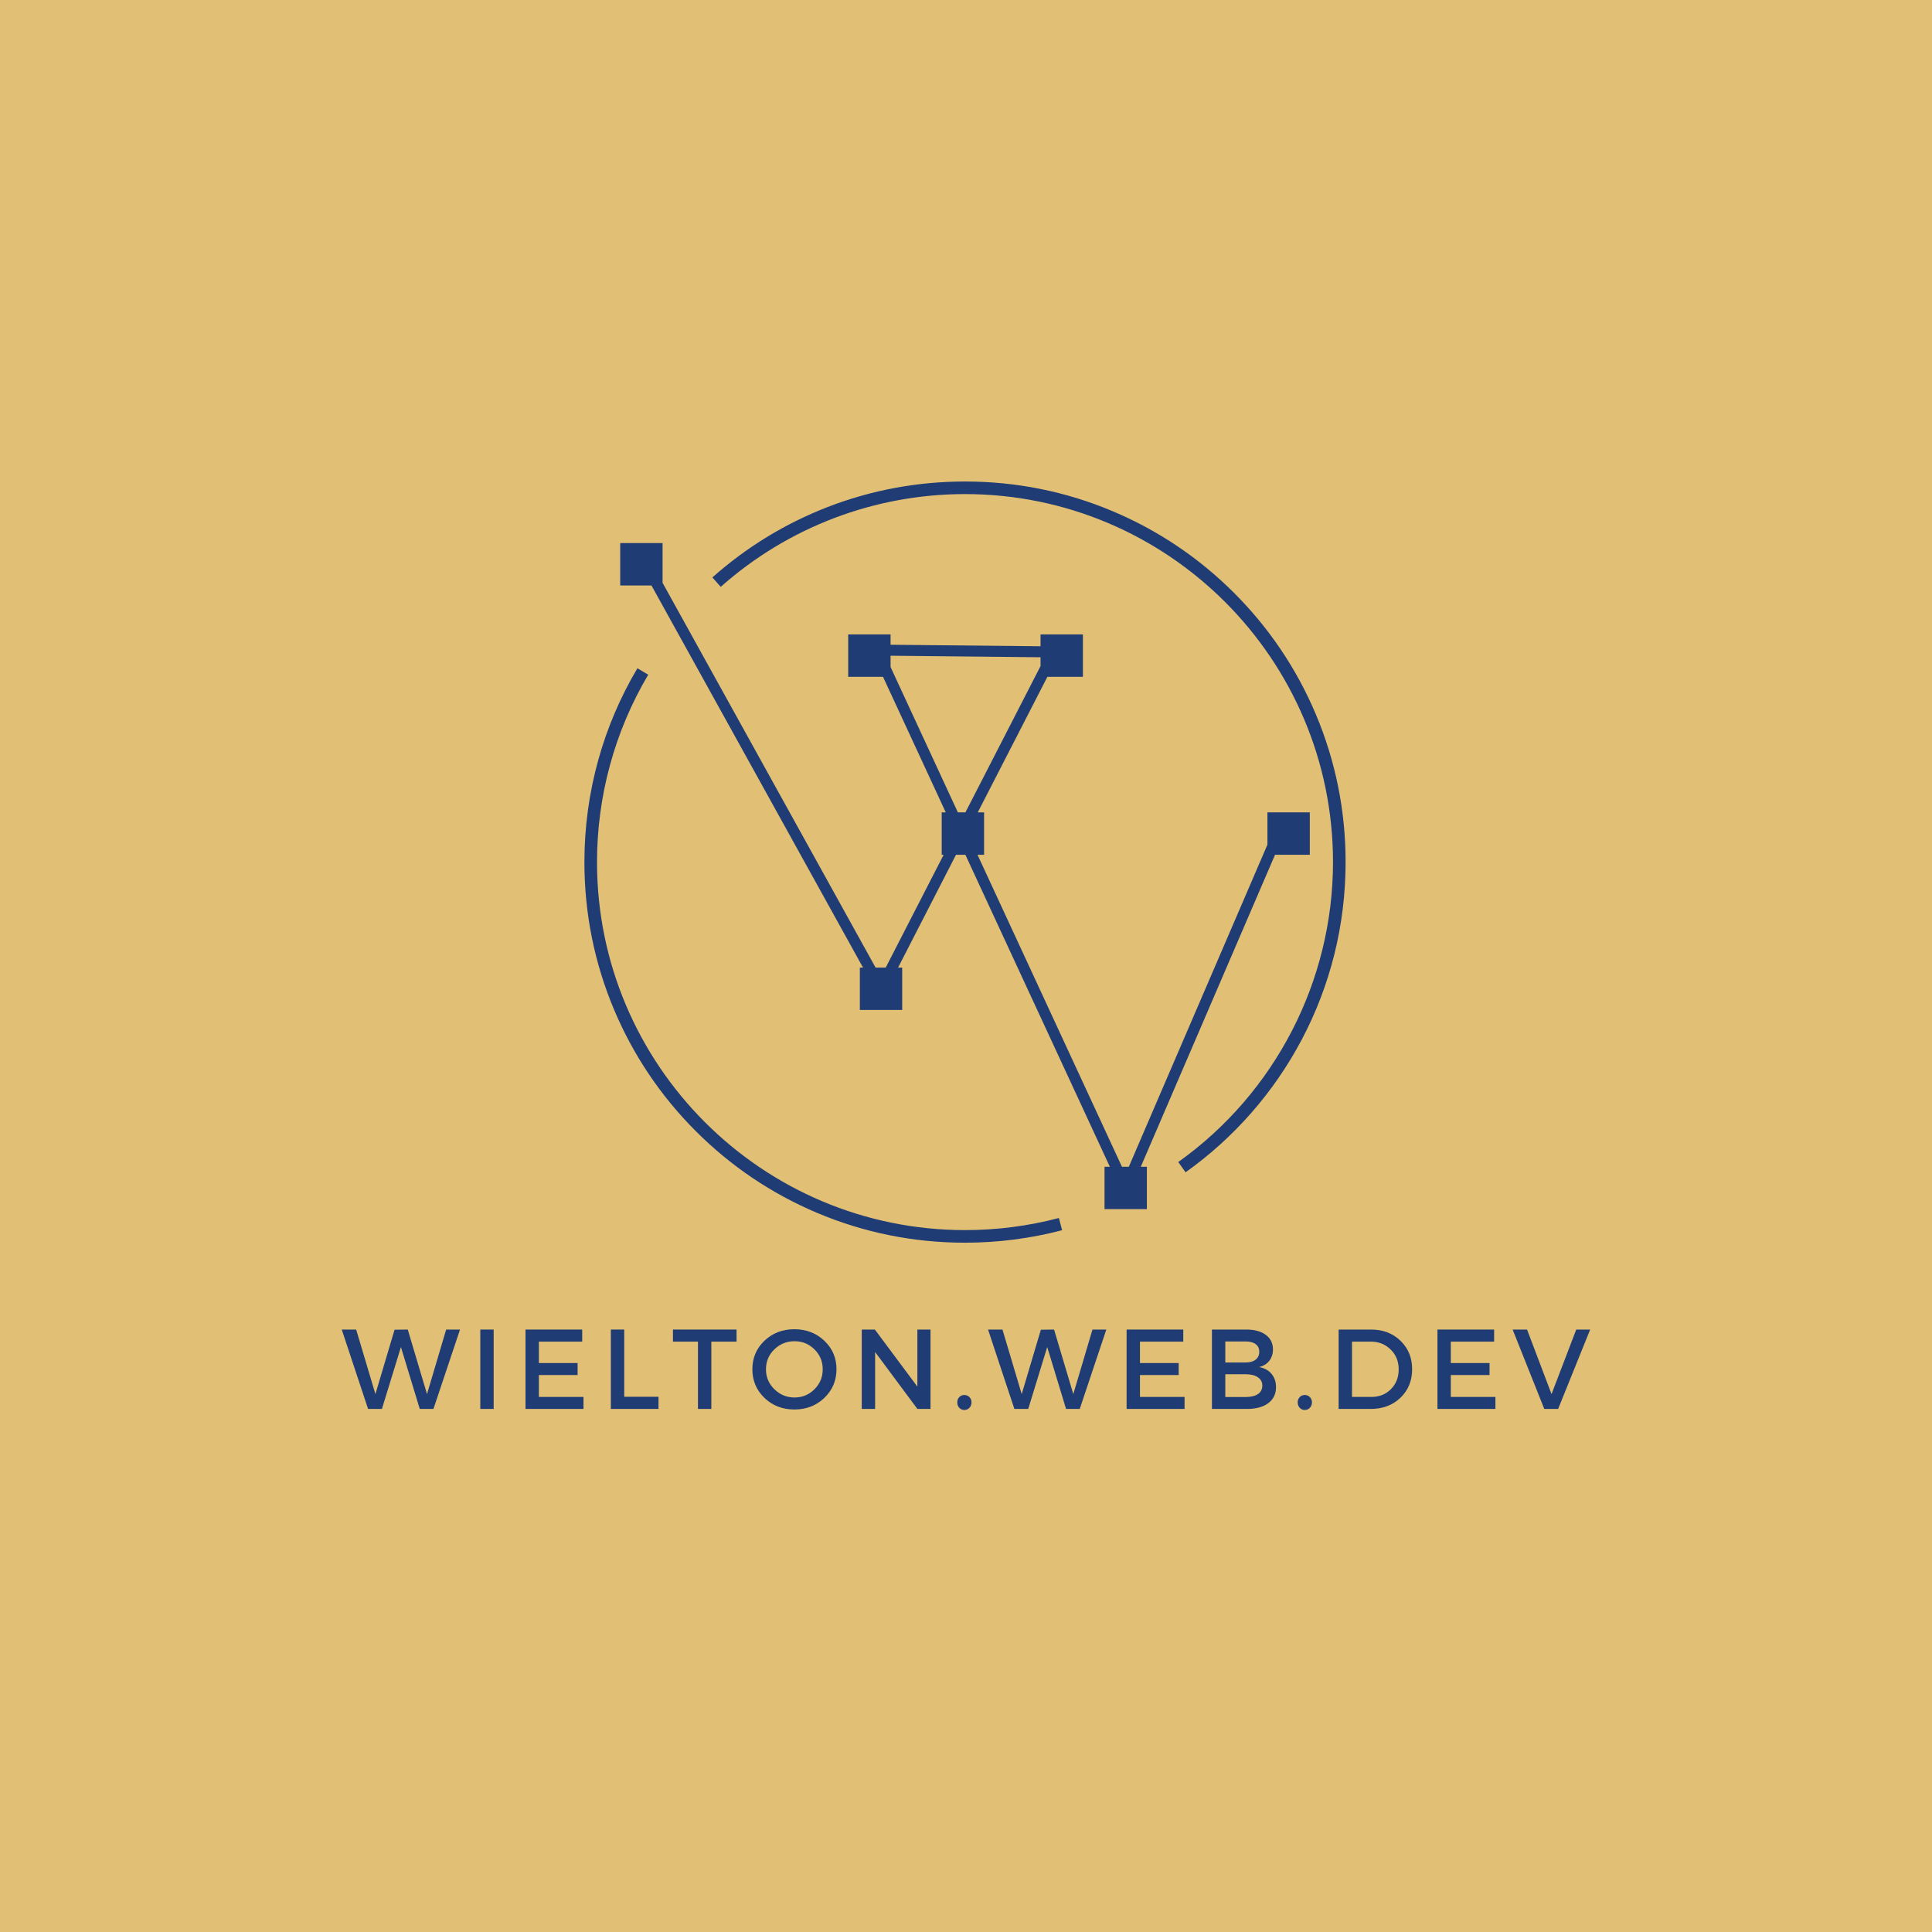 <svg xmlns="http://www.w3.org/2000/svg" xmlns:xlink="http://www.w3.org/1999/xlink" width="500" zoomAndPan="magnify" viewBox="0 0 375 375" height="500" preserveAspectRatio="xMidYMid meet" version="1.0"><defs><g><g id="id1"/></g><clipPath id="id2"><path d="M 113.434 93.457 L 261.184 93.457 L 261.184 241.207 L 113.434 241.207 Z M 113.434 93.457 " clip-rule="nonzero"/></clipPath></defs><rect x="-37.5" width="450" fill="rgb(88.239%, 74.899%, 45.49%)" y="-37.5" height="450" fill-opacity="1"/><rect x="-37.5" width="450" fill="rgb(100%, 100%, 100%)" y="-37.5" height="450" fill-opacity="1"/><rect x="-37.5" width="450" fill="rgb(88.239%, 74.899%, 45.49%)" y="-37.5" height="450" fill-opacity="1"/><g clip-path="url(#id2)"><path fill="rgb(12.16%, 23.529%, 45.49%)" d="M 185.922 157.684 L 187.387 157.684 L 201.969 129.281 L 201.969 127.574 L 172.859 127.277 L 172.859 129.469 Z M 120.383 113.637 L 120.383 105.414 L 128.605 105.414 L 128.605 113.129 L 169.949 187.809 L 171.918 187.809 L 183.164 165.906 L 182.785 165.906 L 182.785 157.684 L 183.574 157.684 L 171.391 131.367 L 164.637 131.367 L 164.637 123.145 L 172.859 123.145 L 172.859 125.145 L 201.969 125.441 L 201.969 123.145 L 210.191 123.145 L 210.191 131.367 L 203.297 131.367 L 189.781 157.684 L 191.008 157.684 L 191.008 165.906 L 189.73 165.906 L 217.77 226.469 L 219.105 226.469 L 246.008 163.945 L 246.008 157.684 L 254.23 157.684 L 254.23 165.906 L 247.484 165.906 L 221.426 226.469 L 222.609 226.469 L 222.609 234.691 L 214.387 234.691 L 214.387 226.469 L 215.422 226.469 L 187.379 165.906 L 185.562 165.906 L 174.316 187.809 L 175.117 187.809 L 175.117 196.031 L 166.895 196.031 L 166.895 187.809 L 167.512 187.809 L 126.449 113.637 Z M 116.125 147.504 C 114.34 153.93 113.434 160.602 113.434 167.332 C 113.434 177.305 115.387 186.98 119.238 196.086 C 122.957 204.883 128.285 212.785 135.07 219.57 C 141.852 226.352 149.754 231.68 158.551 235.398 C 167.66 239.254 177.336 241.207 187.309 241.207 C 193.695 241.207 200.035 240.391 206.152 238.781 L 205.531 236.414 C 199.613 237.973 193.484 238.762 187.309 238.762 C 147.922 238.762 115.879 206.719 115.879 167.332 C 115.879 154.504 119.316 141.93 125.82 130.957 L 123.719 129.711 C 120.41 135.289 117.855 141.273 116.125 147.504 Z M 187.309 93.461 C 197.277 93.461 206.953 95.41 216.062 99.266 C 224.859 102.984 232.758 108.312 239.543 115.094 C 246.328 121.879 251.652 129.781 255.375 138.578 C 259.227 147.688 261.18 157.359 261.18 167.332 C 261.18 173.426 260.438 179.48 258.973 185.336 C 257.547 191.02 255.438 196.539 252.699 201.73 C 250.008 206.836 246.715 211.625 242.902 215.98 C 239.109 220.312 234.809 224.203 230.121 227.543 L 228.699 225.551 C 247.508 212.152 258.734 190.391 258.734 167.332 C 258.734 127.945 226.691 95.902 187.309 95.902 C 169.805 95.902 152.969 102.297 139.895 113.906 L 138.27 112.078 C 144.891 106.203 152.41 101.609 160.625 98.422 C 169.129 95.129 178.105 93.461 187.309 93.461 " fill-opacity="1" fill-rule="nonzero"/></g><g fill="rgb(12.16%, 23.529%, 45.49%)" fill-opacity="1"><g transform="translate(66.272, 273.472)"><g><path d="M 17.859 0 L 15.203 0 L 11.547 -12.016 L 7.859 0 L 5.172 0 L 0.062 -15.406 L 2.859 -15.406 L 6.594 -2.875 L 10.312 -15.375 L 12.875 -15.406 L 16.609 -2.875 L 20.328 -15.406 L 23.016 -15.406 Z M 17.859 0 "/></g></g></g><g fill="rgb(12.16%, 23.529%, 45.49%)" fill-opacity="1"><g transform="translate(91.194, 273.472)"><g><path d="M 4.625 0 L 2.031 0 L 2.031 -15.406 L 4.625 -15.406 Z M 4.625 0 "/></g></g></g><g fill="rgb(12.16%, 23.529%, 45.49%)" fill-opacity="1"><g transform="translate(99.971, 273.472)"><g><path d="M 13.031 -13.062 L 4.625 -13.062 L 4.625 -8.906 L 12.141 -8.906 L 12.141 -6.578 L 4.625 -6.578 L 4.625 -2.328 L 13.281 -2.328 L 13.281 0 L 2.031 0 L 2.031 -15.406 L 13.031 -15.406 Z M 13.031 -13.062 "/></g></g></g><g fill="rgb(12.16%, 23.529%, 45.49%)" fill-opacity="1"><g transform="translate(116.534, 273.472)"><g><path d="M 4.625 -2.359 L 11.281 -2.359 L 11.281 0 L 2.031 0 L 2.031 -15.406 L 4.625 -15.406 Z M 4.625 -2.359 "/></g></g></g><g fill="rgb(12.16%, 23.529%, 45.49%)" fill-opacity="1"><g transform="translate(130.414, 273.472)"><g><path d="M 12.547 -13.062 L 7.656 -13.062 L 7.656 0 L 5.062 0 L 5.062 -13.062 L 0.203 -13.062 L 0.203 -15.406 L 12.547 -15.406 Z M 12.547 -13.062 "/></g></g></g><g fill="rgb(12.16%, 23.529%, 45.49%)" fill-opacity="1"><g transform="translate(145.284, 273.472)"><g><path d="M 3.094 -13.234 C 4.664 -14.723 6.602 -15.469 8.906 -15.469 C 11.207 -15.469 13.145 -14.723 14.719 -13.234 C 16.289 -11.742 17.078 -9.898 17.078 -7.703 C 17.078 -5.504 16.289 -3.648 14.719 -2.141 C 13.145 -0.641 11.207 0.109 8.906 0.109 C 6.602 0.109 4.664 -0.641 3.094 -2.141 C 1.531 -3.648 0.75 -5.504 0.75 -7.703 C 0.75 -9.898 1.531 -11.742 3.094 -13.234 Z M 8.938 -13.141 C 7.406 -13.141 6.098 -12.613 5.016 -11.562 C 3.93 -10.508 3.391 -9.219 3.391 -7.688 C 3.391 -6.164 3.938 -4.875 5.031 -3.812 C 6.125 -2.75 7.426 -2.219 8.938 -2.219 C 10.445 -2.219 11.734 -2.75 12.797 -3.812 C 13.867 -4.875 14.406 -6.164 14.406 -7.688 C 14.406 -9.219 13.867 -10.508 12.797 -11.562 C 11.734 -12.613 10.445 -13.141 8.938 -13.141 Z M 8.938 -13.141 "/></g></g></g><g fill="rgb(12.16%, 23.529%, 45.49%)" fill-opacity="1"><g transform="translate(165.235, 273.472)"><g><path d="M 15.375 0 L 12.828 0 L 4.625 -11.047 L 4.625 0 L 2.031 0 L 2.031 -15.406 L 4.578 -15.406 L 12.828 -4.328 L 12.828 -15.406 L 15.375 -15.406 Z M 15.375 0 "/></g></g></g><g fill="rgb(12.16%, 23.529%, 45.49%)" fill-opacity="1"><g transform="translate(184.79, 273.472)"><g><path d="M 1.406 -2.297 C 1.664 -2.566 1.992 -2.703 2.391 -2.703 C 2.785 -2.703 3.113 -2.566 3.375 -2.297 C 3.645 -2.023 3.781 -1.688 3.781 -1.281 C 3.781 -0.852 3.645 -0.5 3.375 -0.219 C 3.113 0.062 2.785 0.203 2.391 0.203 C 1.992 0.203 1.664 0.062 1.406 -0.219 C 1.145 -0.5 1.016 -0.852 1.016 -1.281 C 1.016 -1.688 1.145 -2.023 1.406 -2.297 Z M 1.406 -2.297 "/></g></g></g><g fill="rgb(12.16%, 23.529%, 45.49%)" fill-opacity="1"><g transform="translate(191.719, 273.472)"><g><path d="M 17.859 0 L 15.203 0 L 11.547 -12.016 L 7.859 0 L 5.172 0 L 0.062 -15.406 L 2.859 -15.406 L 6.594 -2.875 L 10.312 -15.375 L 12.875 -15.406 L 16.609 -2.875 L 20.328 -15.406 L 23.016 -15.406 Z M 17.859 0 "/></g></g></g><g fill="rgb(12.16%, 23.529%, 45.49%)" fill-opacity="1"><g transform="translate(216.641, 273.472)"><g><path d="M 13.031 -13.062 L 4.625 -13.062 L 4.625 -8.906 L 12.141 -8.906 L 12.141 -6.578 L 4.625 -6.578 L 4.625 -2.328 L 13.281 -2.328 L 13.281 0 L 2.031 0 L 2.031 -15.406 L 13.031 -15.406 Z M 13.031 -13.062 "/></g></g></g><g fill="rgb(12.16%, 23.529%, 45.49%)" fill-opacity="1"><g transform="translate(233.204, 273.472)"><g><path d="M 2.031 -15.406 L 8.719 -15.406 C 10.312 -15.406 11.566 -15.062 12.484 -14.375 C 13.41 -13.695 13.875 -12.754 13.875 -11.547 C 13.875 -10.68 13.633 -9.941 13.156 -9.328 C 12.676 -8.723 12.016 -8.32 11.172 -8.125 C 12.203 -7.945 13.008 -7.508 13.594 -6.812 C 14.176 -6.125 14.469 -5.258 14.469 -4.219 C 14.469 -2.906 13.969 -1.875 12.969 -1.125 C 11.977 -0.375 10.609 0 8.859 0 L 2.031 0 Z M 4.625 -13.094 L 4.625 -9.016 L 8.578 -9.016 C 9.398 -9.016 10.047 -9.195 10.516 -9.562 C 10.984 -9.938 11.219 -10.445 11.219 -11.094 C 11.219 -11.738 10.984 -12.234 10.516 -12.578 C 10.055 -12.922 9.41 -13.094 8.578 -13.094 Z M 4.625 -6.734 L 4.625 -2.312 L 8.578 -2.312 C 9.609 -2.312 10.406 -2.504 10.969 -2.891 C 11.531 -3.273 11.812 -3.828 11.812 -4.547 C 11.812 -5.223 11.523 -5.754 10.953 -6.141 C 10.379 -6.535 9.586 -6.734 8.578 -6.734 Z M 4.625 -6.734 "/></g></g></g><g fill="rgb(12.16%, 23.529%, 45.49%)" fill-opacity="1"><g transform="translate(250.868, 273.472)"><g><path d="M 1.406 -2.297 C 1.664 -2.566 1.992 -2.703 2.391 -2.703 C 2.785 -2.703 3.113 -2.566 3.375 -2.297 C 3.645 -2.023 3.781 -1.688 3.781 -1.281 C 3.781 -0.852 3.645 -0.5 3.375 -0.219 C 3.113 0.062 2.785 0.203 2.391 0.203 C 1.992 0.203 1.664 0.062 1.406 -0.219 C 1.145 -0.5 1.016 -0.852 1.016 -1.281 C 1.016 -1.688 1.145 -2.023 1.406 -2.297 Z M 1.406 -2.297 "/></g></g></g><g fill="rgb(12.16%, 23.529%, 45.49%)" fill-opacity="1"><g transform="translate(257.797, 273.472)"><g><path d="M 2.031 -15.406 L 8.344 -15.406 C 10.645 -15.406 12.547 -14.676 14.047 -13.219 C 15.547 -11.77 16.297 -9.93 16.297 -7.703 C 16.297 -5.473 15.539 -3.629 14.031 -2.172 C 12.52 -0.723 10.598 0 8.266 0 L 2.031 0 Z M 4.625 -13.062 L 4.625 -2.328 L 8.406 -2.328 C 9.914 -2.328 11.172 -2.828 12.172 -3.828 C 13.18 -4.836 13.688 -6.117 13.688 -7.672 C 13.688 -9.234 13.164 -10.52 12.125 -11.531 C 11.094 -12.551 9.816 -13.062 8.297 -13.062 Z M 4.625 -13.062 "/></g></g></g><g fill="rgb(12.16%, 23.529%, 45.49%)" fill-opacity="1"><g transform="translate(276.978, 273.472)"><g><path d="M 13.031 -13.062 L 4.625 -13.062 L 4.625 -8.906 L 12.141 -8.906 L 12.141 -6.578 L 4.625 -6.578 L 4.625 -2.328 L 13.281 -2.328 L 13.281 0 L 2.031 0 L 2.031 -15.406 L 13.031 -15.406 Z M 13.031 -13.062 "/></g></g></g><g fill="rgb(12.16%, 23.529%, 45.49%)" fill-opacity="1"><g transform="translate(293.541, 273.472)"><g><path d="M 8.891 0 L 6.203 0 L 0.062 -15.406 L 2.859 -15.406 L 7.609 -2.875 L 12.406 -15.406 L 15.109 -15.406 Z M 8.891 0 "/></g></g></g></svg>